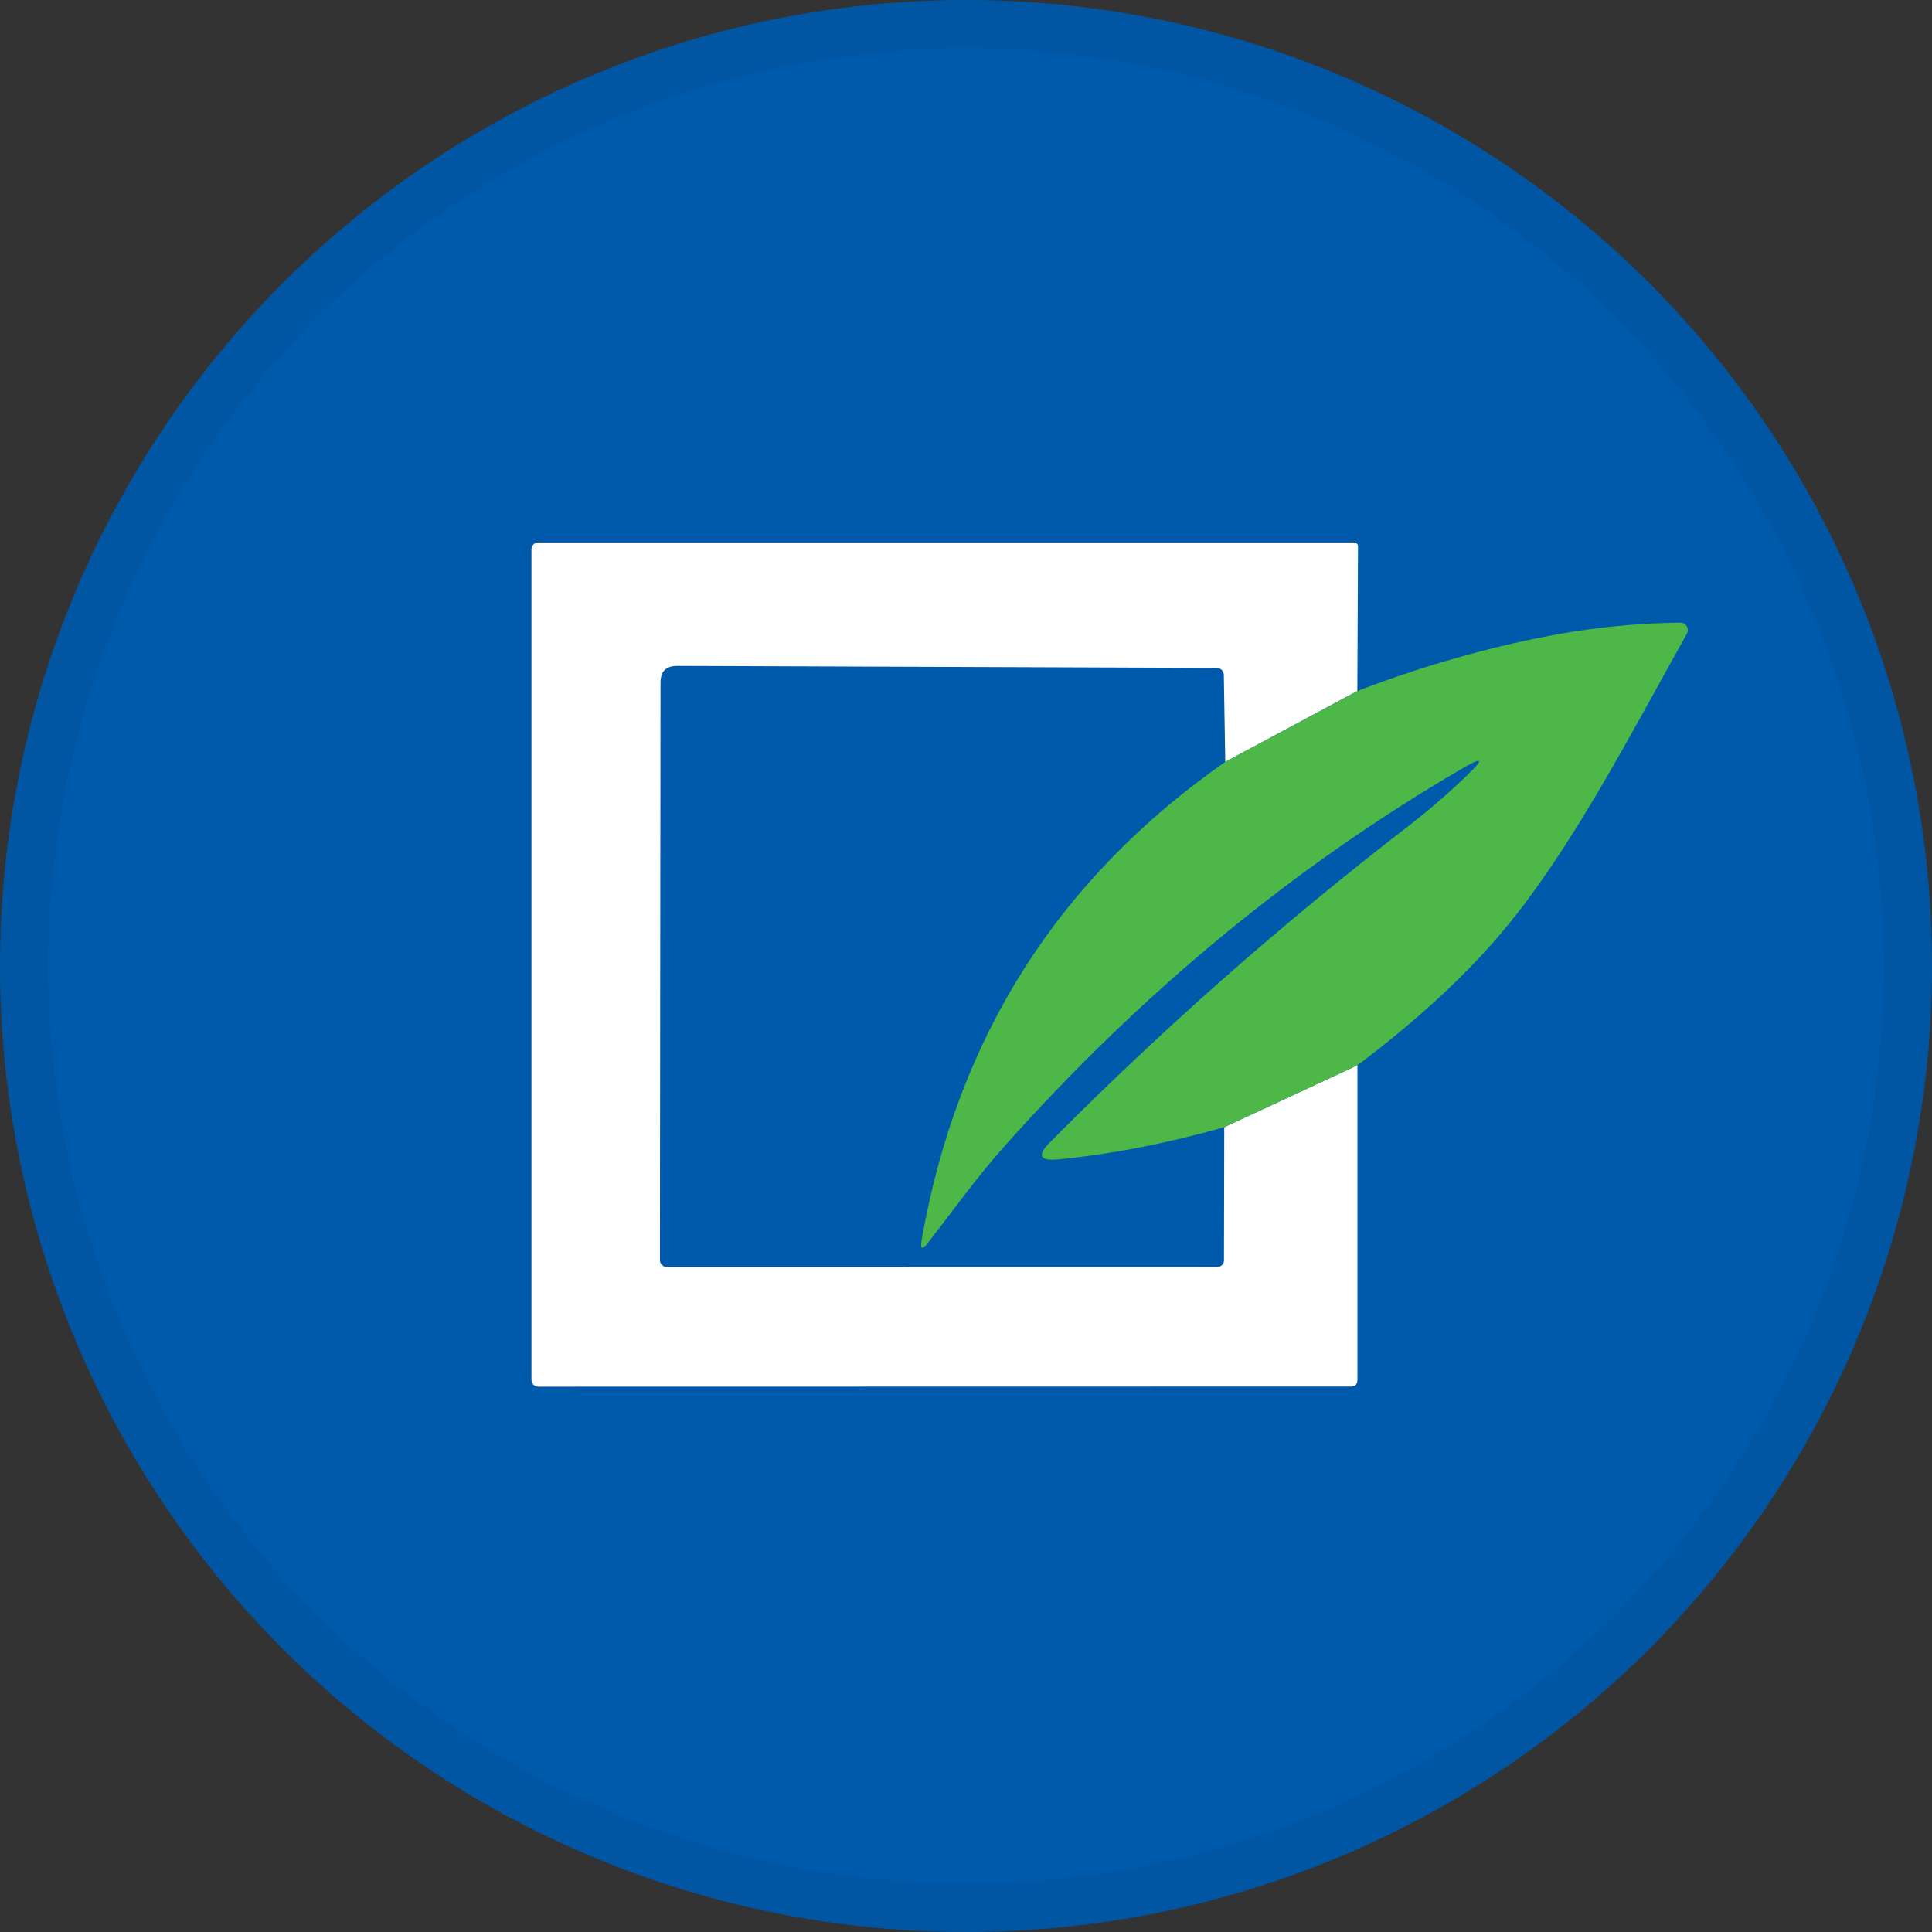 <svg width="40" height="40" viewBox="0 0 40 40" fill="none" xmlns="http://www.w3.org/2000/svg">
<rect x="0" y="0" width="40" height="40" fill="#333333" stroke="none"/>
<circle cx="20" cy="20" r="20" fill="#005AAB"/>
<g clip-path="url(#clip0_17752_43632)">
<path d="M28.102 14.307L25.368 15.774L25.338 13.974C25.338 13.935 25.322 13.898 25.294 13.87C25.266 13.843 25.228 13.828 25.189 13.828L14.018 13.787C13.789 13.787 13.675 13.901 13.675 14.129L13.663 26.091C13.663 26.127 13.678 26.162 13.703 26.188C13.728 26.214 13.762 26.229 13.798 26.229L25.207 26.231C25.242 26.231 25.277 26.217 25.302 26.192C25.327 26.167 25.341 26.133 25.341 26.097L25.347 23.337L28.104 22.055V28.564C28.104 28.66 28.058 28.707 27.964 28.707L11.146 28.71C11.127 28.71 11.109 28.707 11.091 28.7C11.074 28.692 11.058 28.682 11.045 28.669C11.032 28.655 11.021 28.639 11.014 28.622C11.007 28.605 11.003 28.586 11.003 28.567V11.372C11.003 11.335 11.017 11.299 11.043 11.273C11.069 11.246 11.104 11.231 11.14 11.231H28.034C28.056 11.231 28.077 11.24 28.092 11.255C28.108 11.271 28.116 11.292 28.116 11.313L28.102 14.307Z" fill="white"/>
<path d="M28.105 22.055L25.348 23.337C24.145 23.676 23 23.899 21.911 24.004C21.523 24.041 21.466 23.922 21.742 23.647C24.046 21.323 26.512 19.146 29.141 17.117C29.578 16.78 29.994 16.42 30.39 16.037C30.73 15.709 30.696 15.665 30.288 15.903C26.788 17.942 23.615 20.561 20.77 23.761C20.211 24.39 19.725 25.072 19.21 25.734C19.091 25.884 19.048 25.864 19.081 25.675C19.813 21.488 21.909 18.188 25.368 15.774L28.102 14.307C29.302 13.845 30.528 13.483 31.781 13.222C32.795 13.011 33.798 12.901 34.789 12.891C34.816 12.891 34.843 12.898 34.867 12.912C34.89 12.925 34.909 12.945 34.923 12.968C34.937 12.991 34.944 13.018 34.944 13.045C34.944 13.072 34.937 13.098 34.924 13.122C33.745 15.226 32.547 17.562 31.128 19.263C30.355 20.188 29.348 21.118 28.105 22.055Z" fill="#4DB848"/>
</g>
<circle cx="20" cy="20" r="19.5" stroke="black" stroke-opacity="0.05"/>
<defs>
<clipPath id="clip0_17752_43632">
<rect width="24" height="17.561" fill="white" transform="translate(11 11.22)"/>
</clipPath>
</defs>
</svg>
